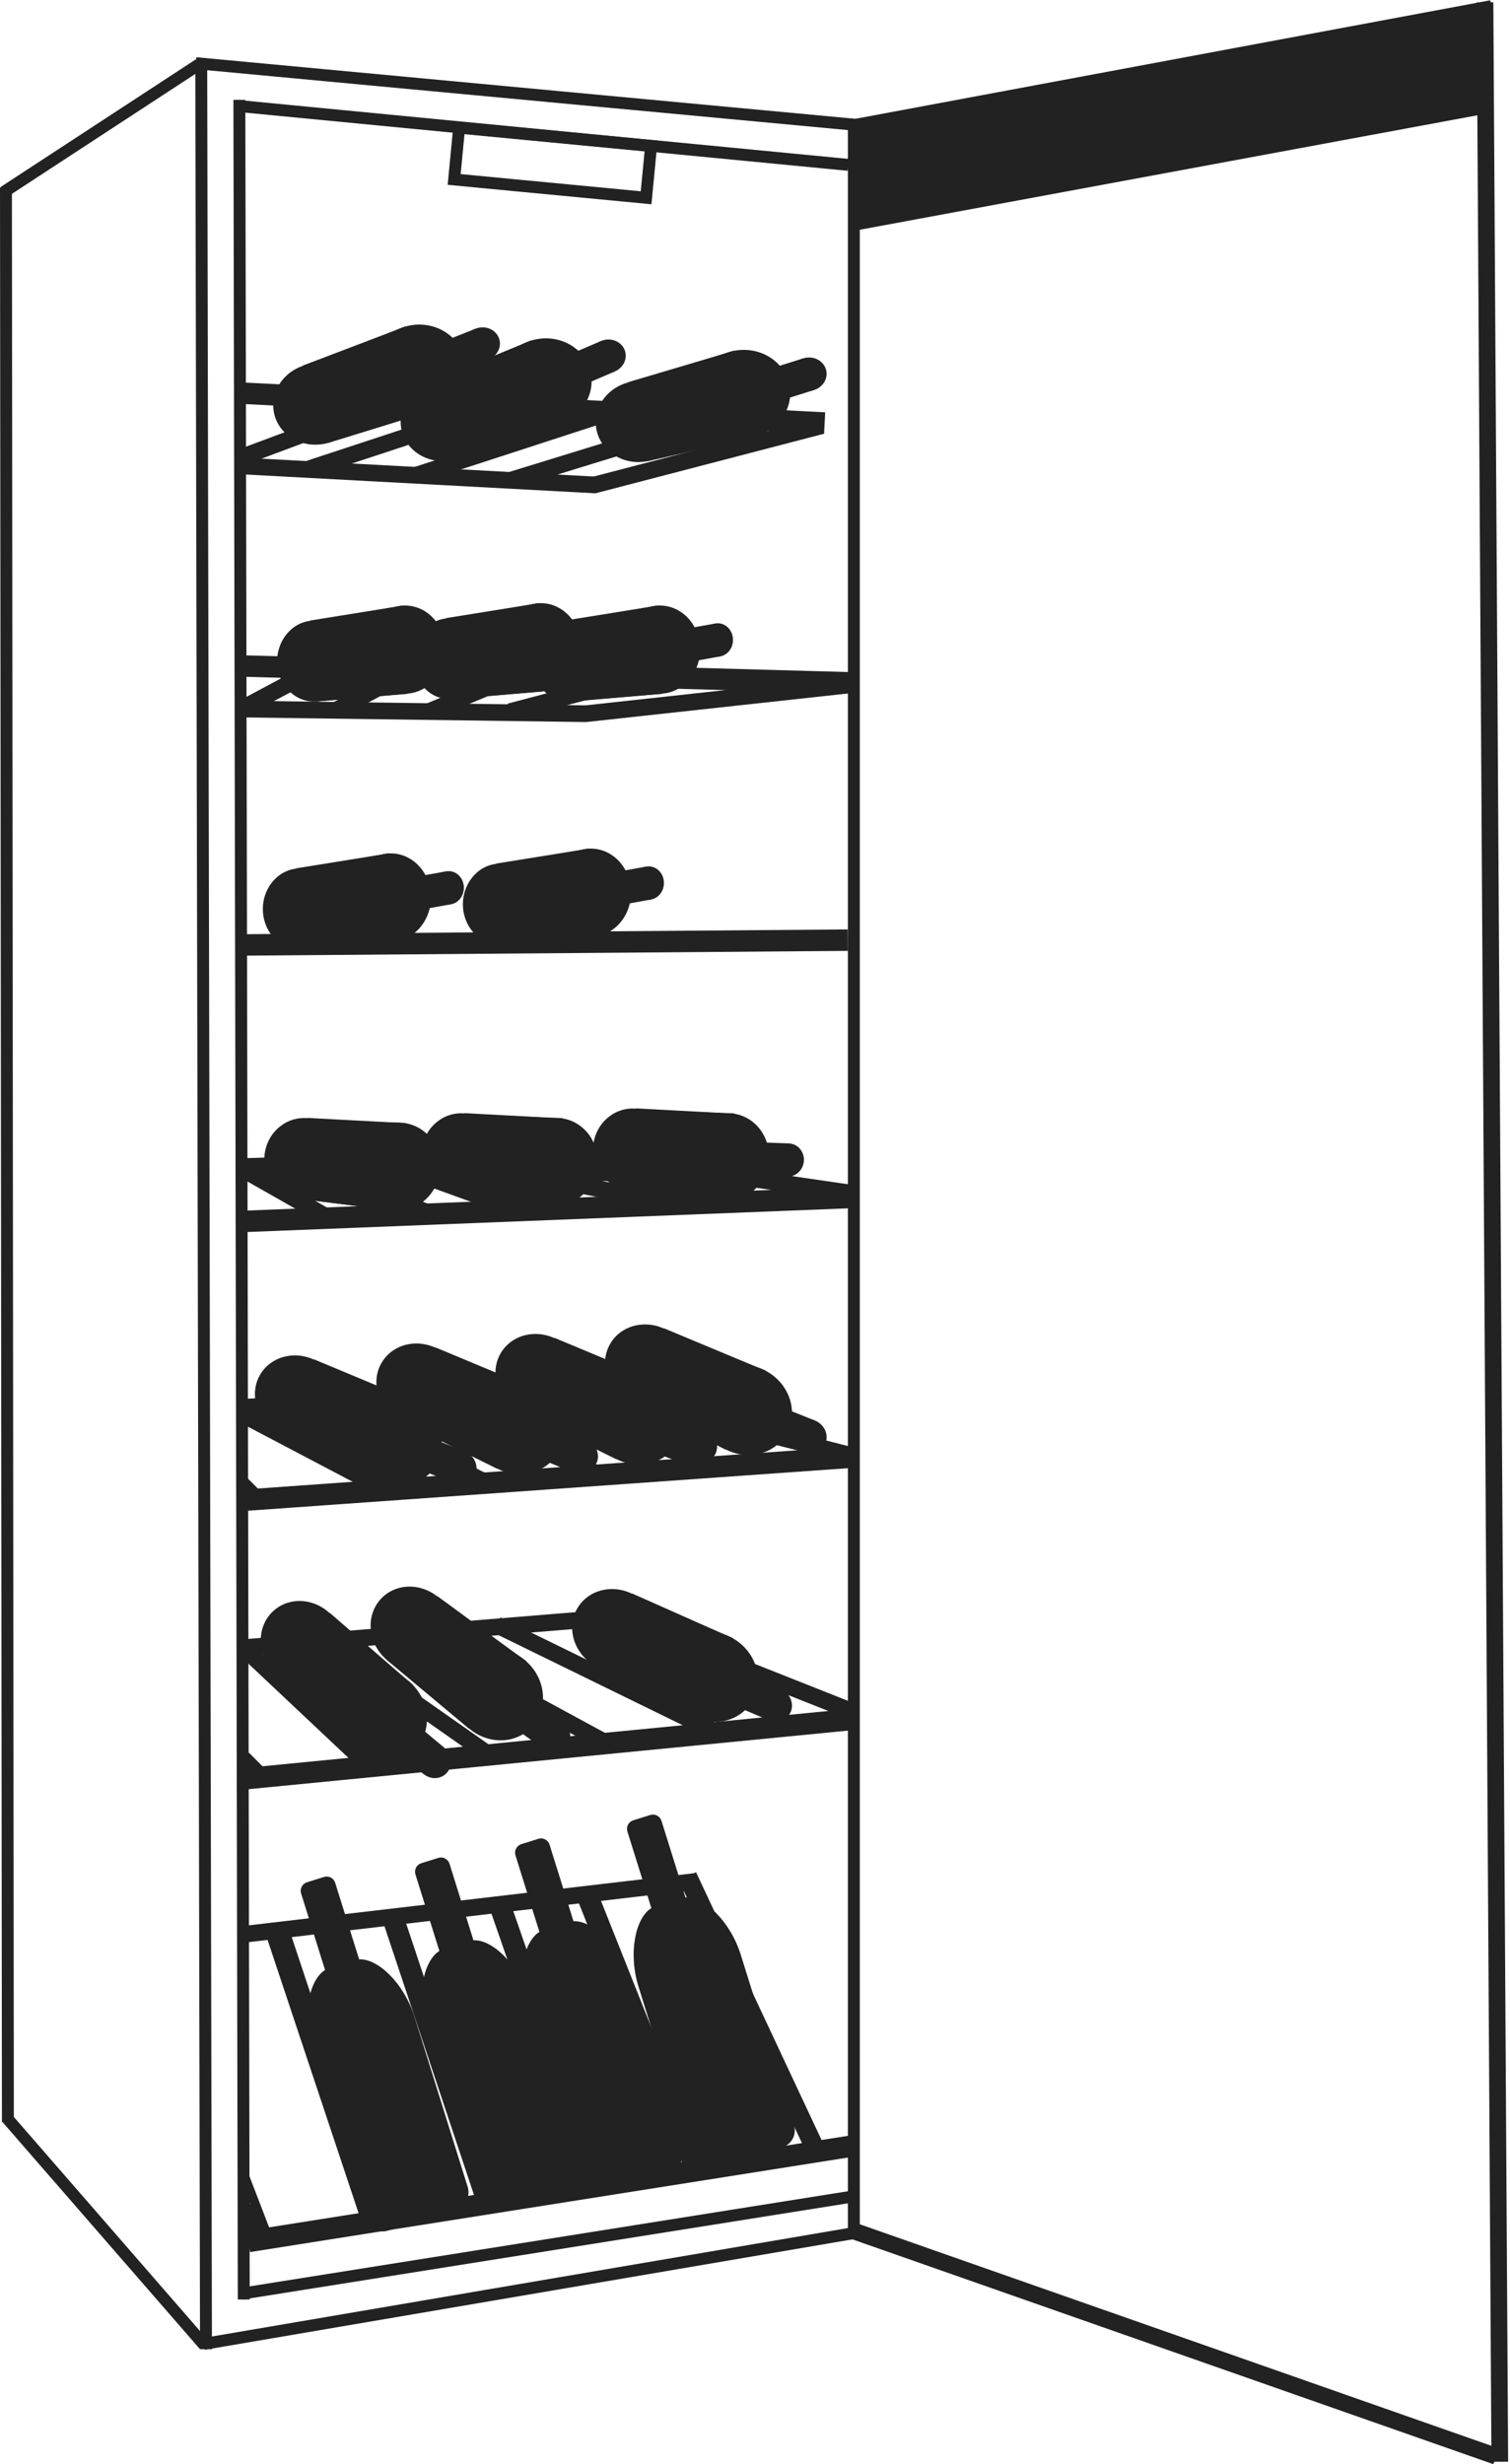 <svg width="634" height="1034" viewBox="0 0 634 1034" fill="none" xmlns="http://www.w3.org/2000/svg">
<path d="M263.933 160.828L308.385 147.656M271.71 193.062L315.943 182.957" stroke="#222222"/>
<ellipse cx="311.897" cy="165.343" rx="19.908" ry="18.5" transform="rotate(-7.811 311.897 165.343)" fill="#222222"/>
<ellipse cx="268.402" cy="176.862" rx="18.294" ry="17" transform="rotate(-7.811 268.402 176.862)" fill="#222222"/>
<ellipse cx="339.537" cy="157.009" rx="7.533" ry="7" transform="rotate(-7.811 339.537 157.009)" fill="#222222"/>
<rect width="27.916" height="14.036" transform="matrix(0.954 -0.3 0.325 0.946 310.508 158.778)" fill="#222222"/>
<rect width="48.321" height="32.872" transform="matrix(0.955 -0.297 0.321 0.947 261.953 161.527)" fill="#222222"/>
<rect width="41.943" height="8.95" transform="matrix(0.975 -0.221 0.234 0.972 273.026 184.014)" fill="#222222"/>
<path d="M127.29 153.877L170.624 137.4M137.468 185.435L180.816 172.032" stroke="#222222"/>
<ellipse cx="175.457" cy="154.773" rx="19.908" ry="18.5" transform="rotate(-12.124 175.457 154.773)" fill="#222222"/>
<ellipse cx="132.951" cy="169.53" rx="18.294" ry="17" transform="rotate(-12.124 132.951 169.53)" fill="#222222"/>
<ellipse cx="202.392" cy="144.384" rx="7.533" ry="7" transform="rotate(-12.124 202.392 144.384)" fill="#222222"/>
<rect width="27.916" height="14.036" transform="matrix(0.929 -0.371 0.395 0.919 173.578 148.331)" fill="#222222"/>
<rect width="48.321" height="32.872" transform="matrix(0.93 -0.368 0.391 0.92 125.367 154.723)" fill="#222222"/>
<rect width="41.943" height="8.95" transform="matrix(0.956 -0.294 0.307 0.952 138.1 176.314)" fill="#222222"/>
<path d="M180.388 160.896L223.289 143.32M191.368 192.185L234.36 177.68" stroke="#222222"/>
<ellipse cx="228.563" cy="160.563" rx="19.908" ry="18.5" transform="rotate(-13.585 228.563 160.563)" fill="#222222"/>
<ellipse cx="186.447" cy="176.399" rx="18.294" ry="17" transform="rotate(-13.585 186.447 176.399)" fill="#222222"/>
<ellipse cx="255.224" cy="149.491" rx="7.533" ry="7" transform="rotate(-13.585 255.224 149.491)" fill="#222222"/>
<rect width="27.916" height="14.036" transform="matrix(0.919 -0.394 0.418 0.908 226.52 154.171)" fill="#222222"/>
<rect width="48.321" height="32.872" transform="matrix(0.92 -0.391 0.415 0.91 178.488 161.791)" fill="#222222"/>
<rect width="41.943" height="8.95" transform="matrix(0.948 -0.318 0.331 0.944 191.767 183.05)" fill="#222222"/>
<path d="M128.971 469.594L170.207 471.786M124.532 502.419L164.553 507.419" stroke="#222222"/>
<ellipse cx="167.147" cy="489.55" rx="17.678" ry="18.5" transform="rotate(12.813 167.147 489.55)" fill="#222222"/>
<ellipse cx="127.259" cy="486.118" rx="16.244" ry="17" transform="rotate(12.813 127.259 486.118)" fill="#222222"/>
<ellipse cx="192.837" cy="490.778" rx="6.689" ry="7" transform="rotate(12.813 192.837 490.778)" fill="#222222"/>
<rect width="24.883" height="13.98" transform="matrix(0.999 0.034 -0.051 0.999 168.212 482.928)" fill="#222222"/>
<rect width="43.063" height="32.747" transform="matrix(0.999 0.038 -0.054 0.999 127.096 469.602)" fill="#222222"/>
<rect width="37.282" height="8.941" transform="matrix(0.992 0.126 -0.134 0.991 128.673 494.352)" fill="#222222"/>
<path d="M194.971 467.594L236.207 469.786M190.532 500.419L230.553 505.419" stroke="#222222"/>
<ellipse cx="233.147" cy="487.55" rx="17.678" ry="18.5" transform="rotate(12.813 233.147 487.55)" fill="#222222"/>
<ellipse cx="193.259" cy="484.118" rx="16.244" ry="17" transform="rotate(12.813 193.259 484.118)" fill="#222222"/>
<ellipse cx="258.837" cy="488.778" rx="6.689" ry="7" transform="rotate(12.813 258.837 488.778)" fill="#222222"/>
<rect width="24.883" height="13.98" transform="matrix(0.999 0.034 -0.051 0.999 234.212 480.928)" fill="#222222"/>
<rect width="43.063" height="32.747" transform="matrix(0.999 0.038 -0.054 0.999 193.096 467.602)" fill="#222222"/>
<rect width="37.282" height="8.941" transform="matrix(0.992 0.126 -0.134 0.991 194.673 492.352)" fill="#222222"/>
<path d="M237.315 260.873L276.428 254.579M239.539 293.911L278.058 290.615" stroke="#222222"/>
<ellipse cx="277.014" cy="272.592" rx="16.937" ry="18.5" transform="rotate(1.048 277.014 272.592)" fill="#222222"/>
<ellipse cx="238.926" cy="277.397" rx="15.564" ry="17" transform="rotate(1.048 238.926 277.397)" fill="#222222"/>
<ellipse cx="301.354" cy="268.537" rx="6.409" ry="7" transform="rotate(1.048 301.354 268.537)" fill="#222222"/>
<rect width="23.878" height="13.963" transform="matrix(0.984 -0.178 0.147 0.989 276.725 265.893)" fill="#222222"/>
<rect width="41.322" height="32.709" transform="matrix(0.985 -0.174 0.144 0.99 235.558 261.264)" fill="#222222"/>
<rect width="35.736" height="8.938" transform="matrix(0.997 -0.083 0.067 0.998 241.855 285.167)" fill="#222222"/>
<path d="M187.315 259.873L226.428 253.579M189.539 292.911L228.058 289.615" stroke="#222222"/>
<ellipse cx="227.014" cy="271.592" rx="16.937" ry="18.5" transform="rotate(1.048 227.014 271.592)" fill="#222222"/>
<ellipse cx="188.926" cy="276.397" rx="15.564" ry="17" transform="rotate(1.048 188.926 276.397)" fill="#222222"/>
<ellipse cx="251.354" cy="267.537" rx="6.409" ry="7" transform="rotate(1.048 251.354 267.537)" fill="#222222"/>
<rect width="23.878" height="13.963" transform="matrix(0.984 -0.178 0.147 0.989 226.725 264.893)" fill="#222222"/>
<rect width="41.322" height="32.709" transform="matrix(0.985 -0.174 0.144 0.99 185.558 260.264)" fill="#222222"/>
<rect width="35.736" height="8.938" transform="matrix(0.997 -0.083 0.067 0.998 191.855 284.167)" fill="#222222"/>
<path d="M124.316 364.873L163.428 358.579M126.54 397.911L165.058 394.614" stroke="#222222"/>
<ellipse cx="164.015" cy="376.592" rx="16.937" ry="18.5" transform="rotate(1.048 164.015 376.592)" fill="#222222"/>
<ellipse cx="125.926" cy="381.397" rx="15.564" ry="17" transform="rotate(1.048 125.926 381.397)" fill="#222222"/>
<ellipse cx="188.354" cy="372.537" rx="6.409" ry="7" transform="rotate(1.048 188.354 372.537)" fill="#222222"/>
<rect width="23.878" height="13.963" transform="matrix(0.984 -0.178 0.147 0.989 163.725 369.893)" fill="#222222"/>
<rect width="41.322" height="32.709" transform="matrix(0.985 -0.174 0.144 0.99 122.558 365.264)" fill="#222222"/>
<rect width="35.736" height="8.938" transform="matrix(0.997 -0.083 0.067 0.998 128.855 389.167)" fill="#222222"/>
<path d="M208.315 362.873L247.428 356.579M210.539 395.911L249.058 392.614" stroke="#222222"/>
<ellipse cx="248.014" cy="374.592" rx="16.937" ry="18.5" transform="rotate(1.048 248.014 374.592)" fill="#222222"/>
<ellipse cx="209.926" cy="379.397" rx="15.564" ry="17" transform="rotate(1.048 209.926 379.397)" fill="#222222"/>
<ellipse cx="272.354" cy="370.537" rx="6.409" ry="7" transform="rotate(1.048 272.354 370.537)" fill="#222222"/>
<rect width="23.878" height="13.963" transform="matrix(0.984 -0.178 0.147 0.989 247.725 367.893)" fill="#222222"/>
<rect width="41.322" height="32.709" transform="matrix(0.985 -0.174 0.144 0.99 206.558 363.264)" fill="#222222"/>
<rect width="35.736" height="8.938" transform="matrix(0.997 -0.083 0.067 0.998 212.855 387.167)" fill="#222222"/>
<path d="M130.315 260.873L169.428 254.579M132.539 293.911L171.058 290.615" stroke="#222222"/>
<ellipse cx="170.014" cy="272.592" rx="16.937" ry="18.5" transform="rotate(1.048 170.014 272.592)" fill="#222222"/>
<ellipse cx="131.926" cy="277.397" rx="15.564" ry="17" transform="rotate(1.048 131.926 277.397)" fill="#222222"/>
<ellipse cx="194.354" cy="268.537" rx="6.409" ry="7" transform="rotate(1.048 194.354 268.537)" fill="#222222"/>
<rect width="23.878" height="13.963" transform="matrix(0.984 -0.178 0.147 0.989 169.725 265.893)" fill="#222222"/>
<rect width="41.322" height="32.709" transform="matrix(0.985 -0.174 0.144 0.99 128.558 261.264)" fill="#222222"/>
<rect width="35.736" height="8.938" transform="matrix(0.997 -0.083 0.067 0.998 134.855 285.167)" fill="#222222"/>
<path d="M299.836 910.003C297.938 910.597 295.883 910.414 294.123 909.495C292.362 908.575 291.04 906.995 290.448 905.101L268.107 833.695C263.639 819.414 266.883 804.68 273.479 800.656L263.426 768.524C263.129 767.577 263.222 766.551 263.684 765.671C264.145 764.792 264.937 764.131 265.886 763.834L273.04 761.596C273.989 761.299 275.016 761.391 275.897 761.85C276.777 762.31 277.438 763.1 277.734 764.047L287.788 796.18C295.501 795.726 306.564 805.984 311.033 820.265L333.373 891.671C333.966 893.564 333.78 895.617 332.858 897.375C331.935 899.134 330.351 900.456 328.453 901.05L299.836 910.003Z" fill="#222222"/>
<path d="M252.836 920.003C250.938 920.597 248.883 920.414 247.123 919.495C245.362 918.575 244.04 916.995 243.448 915.101L221.107 843.695C216.639 829.414 219.883 814.68 226.479 810.656L216.426 778.524C216.129 777.577 216.222 776.551 216.684 775.671C217.145 774.792 217.937 774.131 218.886 773.834L226.04 771.596C226.989 771.299 228.016 771.391 228.897 771.85C229.777 772.31 230.438 773.1 230.734 774.047L240.788 806.18C248.501 805.726 259.564 815.984 264.033 830.265L286.373 901.671C286.966 903.564 286.78 905.617 285.858 907.375C284.935 909.134 283.351 910.456 281.453 911.05L252.836 920.003Z" fill="#222222"/>
<path d="M210.836 928.003C208.938 928.597 206.883 928.414 205.123 927.495C203.362 926.575 202.04 924.995 201.448 923.101L179.107 851.695C174.639 837.414 177.883 822.68 184.479 818.656L174.426 786.524C174.129 785.577 174.222 784.551 174.684 783.671C175.145 782.792 175.937 782.131 176.886 781.834L184.04 779.596C184.989 779.299 186.016 779.391 186.897 779.85C187.777 780.31 188.438 781.1 188.734 782.047L198.788 814.18C206.501 813.726 217.564 823.984 222.033 838.265L244.373 909.671C244.966 911.564 244.78 913.617 243.858 915.375C242.935 917.134 241.351 918.456 239.453 919.05L210.836 928.003Z" fill="#222222"/>
<path d="M162.836 936.003C160.938 936.597 158.883 936.414 157.123 935.495C155.362 934.575 154.04 932.995 153.448 931.101L131.107 859.695C126.639 845.414 129.883 830.68 136.479 826.656L126.426 794.524C126.129 793.577 126.222 792.551 126.684 791.671C127.145 790.792 127.937 790.131 128.886 789.834L136.04 787.596C136.989 787.299 138.016 787.391 138.897 787.85C139.777 788.31 140.438 789.1 140.734 790.047L150.788 822.18C158.501 821.726 169.564 831.984 174.033 846.265L196.373 917.671C196.966 919.564 196.78 921.617 195.858 923.375C194.935 925.134 193.351 926.456 191.453 927.05L162.836 936.003Z" fill="#222222"/>
<path d="M131.646 570.857L174.434 588.705M117.327 600.765L158.01 620.853" stroke="#222222"/>
<ellipse cx="165.992" cy="604.639" rx="19.908" ry="18.5" transform="rotate(31.336 165.992 604.639)" fill="#222222"/>
<ellipse cx="124.989" cy="586.112" rx="18.294" ry="17" transform="rotate(31.336 124.989 586.112)" fill="#222222"/>
<ellipse cx="192.689" cy="615.626" rx="7.533" ry="7" transform="rotate(31.336 192.689 615.626)" fill="#222222"/>
<rect width="27.916" height="14.036" transform="matrix(0.929 0.37 -0.345 0.938 169.06 598.671)" fill="#222222"/>
<rect width="48.321" height="32.872" transform="matrix(0.928 0.373 -0.349 0.937 129.669 570.149)" fill="#222222"/>
<rect width="41.943" height="8.95" transform="matrix(0.896 0.444 -0.432 0.902 124.059 594.579)" fill="#222222"/>
<path d="M138.136 677.162L173.173 707.523M115.163 701.073L147.499 732.902" stroke="#222222"/>
<ellipse cx="160.162" cy="720.008" rx="19.908" ry="18.5" transform="rotate(49.605 160.162 720.008)" fill="#222222"/>
<ellipse cx="127.032" cy="689.561" rx="18.294" ry="17" transform="rotate(49.605 127.032 689.561)" fill="#222222"/>
<ellipse cx="182.069" cy="738.809" rx="7.533" ry="7" transform="rotate(49.605 182.069 738.809)" fill="#222222"/>
<rect width="27.916" height="14.036" transform="matrix(0.767 0.642 -0.622 0.783 164.945 715.302)" fill="#222222"/>
<rect width="48.321" height="32.872" transform="matrix(0.764 0.645 -0.625 0.78 136.481 675.869)" fill="#222222"/>
<rect width="41.943" height="8.95" transform="matrix(0.712 0.703 -0.693 0.721 123.495 697.309)" fill="#222222"/>
<path d="M183.322 670.156L220.727 697.547M162.384 695.868L197.217 724.942" stroke="#222222"/>
<ellipse cx="208.781" cy="711.055" rx="19.908" ry="18.5" transform="rotate(44.908 208.781 711.055)" fill="#222222"/>
<ellipse cx="173.271" cy="683.423" rx="18.294" ry="17" transform="rotate(44.908 173.271 683.423)" fill="#222222"/>
<ellipse cx="232.155" cy="727.999" rx="7.533" ry="7" transform="rotate(44.908 232.155 727.999)" fill="#222222"/>
<rect width="27.916" height="14.036" transform="matrix(0.817 0.577 -0.556 0.831 213.164 705.973)" fill="#222222"/>
<rect width="48.321" height="32.872" transform="matrix(0.815 0.58 -0.559 0.829 181.566 669.003)" fill="#222222"/>
<rect width="41.943" height="8.95" transform="matrix(0.767 0.642 -0.632 0.775 170.38 691.434)" fill="#222222"/>
<path d="M265.161 669.077L307.528 687.905M250.158 698.648L290.368 719.666" stroke="#222222"/>
<ellipse cx="298.721" cy="703.641" rx="19.908" ry="18.5" transform="rotate(32.655 298.721 703.641)" fill="#222222"/>
<ellipse cx="258.155" cy="684.175" rx="18.294" ry="17" transform="rotate(32.655 258.155 684.175)" fill="#222222"/>
<ellipse cx="325.158" cy="715.239" rx="7.533" ry="7" transform="rotate(32.655 325.158 715.239)" fill="#222222"/>
<rect width="27.916" height="14.036" transform="matrix(0.92 0.391 -0.367 0.93 301.925 697.745)" fill="#222222"/>
<rect width="48.321" height="32.872" transform="matrix(0.919 0.394 -0.371 0.929 263.201 668.324)" fill="#222222"/>
<rect width="41.943" height="8.95" transform="matrix(0.885 0.465 -0.453 0.892 257.031 692.618)" fill="#222222"/>
<path d="M182.646 565.857L225.434 583.705M168.327 595.765L209.01 615.853" stroke="#222222"/>
<ellipse cx="216.992" cy="599.639" rx="19.908" ry="18.5" transform="rotate(31.336 216.992 599.639)" fill="#222222"/>
<ellipse cx="175.989" cy="581.112" rx="18.294" ry="17" transform="rotate(31.336 175.989 581.112)" fill="#222222"/>
<ellipse cx="243.689" cy="610.626" rx="7.533" ry="7" transform="rotate(31.336 243.689 610.626)" fill="#222222"/>
<rect width="27.916" height="14.036" transform="matrix(0.929 0.37 -0.345 0.938 220.06 593.671)" fill="#222222"/>
<rect width="48.321" height="32.872" transform="matrix(0.928 0.373 -0.349 0.937 180.669 565.149)" fill="#222222"/>
<rect width="41.943" height="8.95" transform="matrix(0.896 0.444 -0.432 0.902 175.059 589.579)" fill="#222222"/>
<path d="M232.646 561.857L275.434 579.705M218.327 591.765L259.01 611.853" stroke="#222222"/>
<ellipse cx="266.992" cy="595.639" rx="19.908" ry="18.5" transform="rotate(31.336 266.992 595.639)" fill="#222222"/>
<ellipse cx="225.989" cy="577.112" rx="18.294" ry="17" transform="rotate(31.336 225.989 577.112)" fill="#222222"/>
<ellipse cx="293.689" cy="606.626" rx="7.533" ry="7" transform="rotate(31.336 293.689 606.626)" fill="#222222"/>
<rect width="27.916" height="14.036" transform="matrix(0.929 0.37 -0.345 0.938 270.06 589.671)" fill="#222222"/>
<rect width="48.321" height="32.872" transform="matrix(0.928 0.373 -0.349 0.937 230.669 561.149)" fill="#222222"/>
<rect width="41.943" height="8.95" transform="matrix(0.896 0.444 -0.432 0.902 225.059 585.579)" fill="#222222"/>
<path d="M278.646 557.857L321.434 575.705M264.327 587.765L305.01 607.853" stroke="#222222"/>
<ellipse cx="312.993" cy="591.639" rx="19.908" ry="18.5" transform="rotate(31.336 312.993 591.639)" fill="#222222"/>
<ellipse cx="271.989" cy="573.112" rx="18.294" ry="17" transform="rotate(31.336 271.989 573.112)" fill="#222222"/>
<ellipse cx="339.689" cy="602.626" rx="7.533" ry="7" transform="rotate(31.336 339.689 602.626)" fill="#222222"/>
<rect width="27.916" height="14.036" transform="matrix(0.929 0.37 -0.345 0.938 316.06 585.671)" fill="#222222"/>
<rect width="48.321" height="32.872" transform="matrix(0.928 0.373 -0.349 0.937 276.669 557.149)" fill="#222222"/>
<rect width="41.943" height="8.95" transform="matrix(0.896 0.444 -0.432 0.902 271.059 581.579)" fill="#222222"/>
<path d="M266.971 465.594L308.207 467.786M262.532 498.419L302.553 503.42" stroke="#222222"/>
<ellipse cx="305.147" cy="485.55" rx="17.678" ry="18.5" transform="rotate(12.813 305.147 485.55)" fill="#222222"/>
<ellipse cx="265.259" cy="482.118" rx="16.244" ry="17" transform="rotate(12.813 265.259 482.118)" fill="#222222"/>
<ellipse cx="330.837" cy="486.778" rx="6.689" ry="7" transform="rotate(12.813 330.837 486.778)" fill="#222222"/>
<rect width="24.883" height="13.98" transform="matrix(0.999 0.034 -0.051 0.999 306.212 478.928)" fill="#222222"/>
<rect width="43.063" height="32.747" transform="matrix(0.999 0.038 -0.054 0.999 265.096 465.602)" fill="#222222"/>
<rect width="37.282" height="8.941" transform="matrix(0.992 0.126 -0.134 0.991 266.673 490.352)" fill="#222222"/>
<line x1="358.358" y1="53.559" x2="626.358" y2="3.559" stroke="#222222" stroke-width="7"/>
<line x1="84.5" y1="28.995" x2="86.487" y2="985.759" stroke="#222222" stroke-width="5"/>
<line y1="-2.5" x2="811.71" y2="-2.5" transform="matrix(0.001 1 -1 0.001 0 78.676)" stroke="#222222" stroke-width="5"/>
<line x1="358.5" y1="49.864" x2="358.5" y2="937.081" stroke="#222222" stroke-width="5"/>
<line y1="-2.5" x2="277.206" y2="-2.5" transform="matrix(0.996 0.093 -0.094 0.996 82 29)" stroke="#222222" stroke-width="5"/>
<line y1="-2.5" x2="278.976" y2="-2.5" transform="matrix(0.986 -0.168 0.17 0.985 86 986)" stroke="#222222" stroke-width="5"/>
<line y1="-2.5" x2="97.992" y2="-2.5" transform="matrix(0.837 -0.547 0.552 0.834 3 82.65)" stroke="#222222" stroke-width="5"/>
<line y1="-2.5" x2="126.436" y2="-2.5" transform="matrix(0.656 0.754 -0.759 0.652 1 890.386)" stroke="#222222" stroke-width="5"/>
<line y1="-2.5" x2="258.197" y2="-2.5" transform="matrix(0.995 0.096 -0.097 0.995 99 46.883)" stroke="#222222" stroke-width="5"/>
<line y1="-2.5" x2="259.221" y2="-2.5" transform="matrix(0.988 -0.157 0.159 0.987 102 964.9)" stroke="#222222" stroke-width="5"/>
<rect x="2.247" y="2.726" width="80.995" height="21.827" transform="matrix(0.995 0.095 -0.096 0.995 190.804 50.656)" stroke="#222222" stroke-width="5"/>
<path d="M102 165L346.232 177.509" stroke="#222222" stroke-width="9"/>
<line x1="129.906" y1="196.675" x2="205.906" y2="171.675" stroke="#222222" stroke-width="7"/>
<line x1="101.776" y1="191.721" x2="168.776" y2="166.721" stroke="#222222" stroke-width="7"/>
<line x1="173.918" y1="199.671" x2="253.918" y2="173.671" stroke="#222222" stroke-width="7"/>
<line x1="213.971" y1="201.655" x2="304.971" y2="173.655" stroke="#222222" stroke-width="7"/>
<line x1="249.118" y1="203.613" x2="345.118" y2="178.613" stroke="#222222" stroke-width="7"/>
<line x1="101.188" y1="195.505" x2="250.188" y2="203.505" stroke="#222222" stroke-width="7"/>
<line x1="103.124" y1="279.502" x2="356.124" y2="286.502" stroke="#222222" stroke-width="9"/>
<line x1="102.964" y1="396.5" x2="355.964" y2="394.5" stroke="#222222" stroke-width="9"/>
<line x1="102.823" y1="512.503" x2="356.823" y2="502.503" stroke="#222222" stroke-width="9"/>
<line x1="102.881" y1="489.502" x2="249.881" y2="484.502" stroke="#222222" stroke-width="7"/>
<line x1="162.192" y1="487.709" x2="220.192" y2="508.709" stroke="#222222" stroke-width="7"/>
<line x1="130.323" y1="488.76" x2="179.323" y2="508.76" stroke="#222222" stroke-width="7"/>
<line x1="100.728" y1="489.956" x2="137.728" y2="510.956" stroke="#222222" stroke-width="7"/>
<line x1="190.694" y1="486.569" x2="279.694" y2="504.569" stroke="#222222" stroke-width="7"/>
<line x1="246.504" y1="484.536" x2="356.504" y2="500.536" stroke="#222222" stroke-width="7"/>
<line x1="102.456" y1="593.849" x2="159.629" y2="623.902" stroke="#222222" stroke-width="7"/>
<line x1="137.565" y1="588.87" x2="203.565" y2="621.87" stroke="#222222" stroke-width="7"/>
<line x1="175.352" y1="586.772" x2="249.352" y2="617.772" stroke="#222222" stroke-width="7"/>
<line x1="102.414" y1="621.586" x2="111.414" y2="630.586" stroke="#222222" stroke-width="4"/>
<line x1="217.251" y1="583.731" x2="298.251" y2="614.731" stroke="#222222" stroke-width="7"/>
<line x1="242.863" y1="581.608" x2="356.863" y2="610.608" stroke="#222222" stroke-width="7"/>
<line x1="102.682" y1="629.511" x2="356.682" y2="611.511" stroke="#222222" stroke-width="9"/>
<line x1="102.78" y1="590.507" x2="245.78" y2="581.507" stroke="#222222" stroke-width="7"/>
<line x1="258.289" y1="678.746" x2="359.289" y2="718.746" stroke="#222222" stroke-width="7"/>
<line x1="208.537" y1="681.856" x2="298.537" y2="725.856" stroke="#222222" stroke-width="7"/>
<line x1="170.668" y1="685.923" x2="253.668" y2="730.923" stroke="#222222" stroke-width="7"/>
<line x1="138.01" y1="689.135" x2="205.01" y2="736.135" stroke="#222222" stroke-width="7"/>
<line x1="103.399" y1="692.451" x2="154.399" y2="740.451" stroke="#222222" stroke-width="7"/>
<line x1="102.768" y1="737.232" x2="111.768" y2="746.232" stroke="#222222" stroke-width="5"/>
<line x1="101.563" y1="746.521" x2="357.563" y2="721.521" stroke="#222222" stroke-width="9"/>
<line x1="100.715" y1="691.512" x2="259.715" y2="678.512" stroke="#222222" stroke-width="7"/>
<line y1="-2.5" x2="922.986" y2="-2.5" transform="matrix(0.002 1 -1 0.002 98 41.916)" stroke="#222222" stroke-width="5"/>
<line x1="288.621" y1="787.301" x2="341.621" y2="900.301" stroke="#222222" stroke-width="8"/>
<line x1="246.181" y1="794.335" x2="291.181" y2="907.335" stroke="#222222" stroke-width="9"/>
<line x1="210.25" y1="800.522" x2="250.25" y2="915.522" stroke="#222222" stroke-width="9"/>
<line x1="164.269" y1="802.577" x2="204.269" y2="922.577" stroke="#222222" stroke-width="9"/>
<line x1="115.743" y1="808.419" x2="156.743" y2="931.419" stroke="#222222" stroke-width="10"/>
<line x1="101.867" y1="911.282" x2="111.867" y2="937.282" stroke="#222222" stroke-width="4"/>
<line x1="103.863" y1="925.105" x2="108.863" y2="941.105" stroke="#222222" stroke-width="6"/>
<line x1="103.593" y1="811.524" x2="291.593" y2="789.524" stroke="#222222" stroke-width="7"/>
<line x1="104.298" y1="940.555" x2="357.438" y2="900.555" stroke="#222222" stroke-width="9"/>
<line x1="99.047" y1="297.5" x2="246.047" y2="299.487" stroke="#222222" stroke-width="7"/>
<line x1="245.62" y1="299.521" x2="355.62" y2="287.521" stroke="#222222" stroke-width="7"/>
<line x1="214.106" y1="298.616" x2="267.106" y2="284.616" stroke="#222222" stroke-width="7"/>
<line x1="179.659" y1="298.767" x2="220.659" y2="281.767" stroke="#222222" stroke-width="7"/>
<line x1="141.353" y1="297.912" x2="171.353" y2="281.912" stroke="#222222" stroke-width="7"/>
<line x1="104.353" y1="295.912" x2="134.353" y2="279.912" stroke="#222222" stroke-width="7"/>
<line x1="623.5" y1="0.979" x2="629.714" y2="1032.98" stroke="#222222" stroke-width="7"/>
<line x1="357.158" y1="935.697" x2="628.158" y2="1030.7" stroke="#222222" stroke-width="7"/>
<rect x="357.613" y="84.015" width="270.616" height="12.808" transform="rotate(-10.495 357.613 84.015)" fill="#222222"/>
<rect x="357" y="72.295" width="270.616" height="12.808" transform="rotate(-10.495 357 72.295)" fill="#222222"/>
<rect x="357.069" y="55.268" width="270.616" height="17.92" transform="rotate(-10.495 357.069 55.268)" fill="#222222"/>
<line x1="618.977" y1="5.696" x2="622.977" y2="31.696" stroke="#222222" stroke-width="4"/>
</svg>
